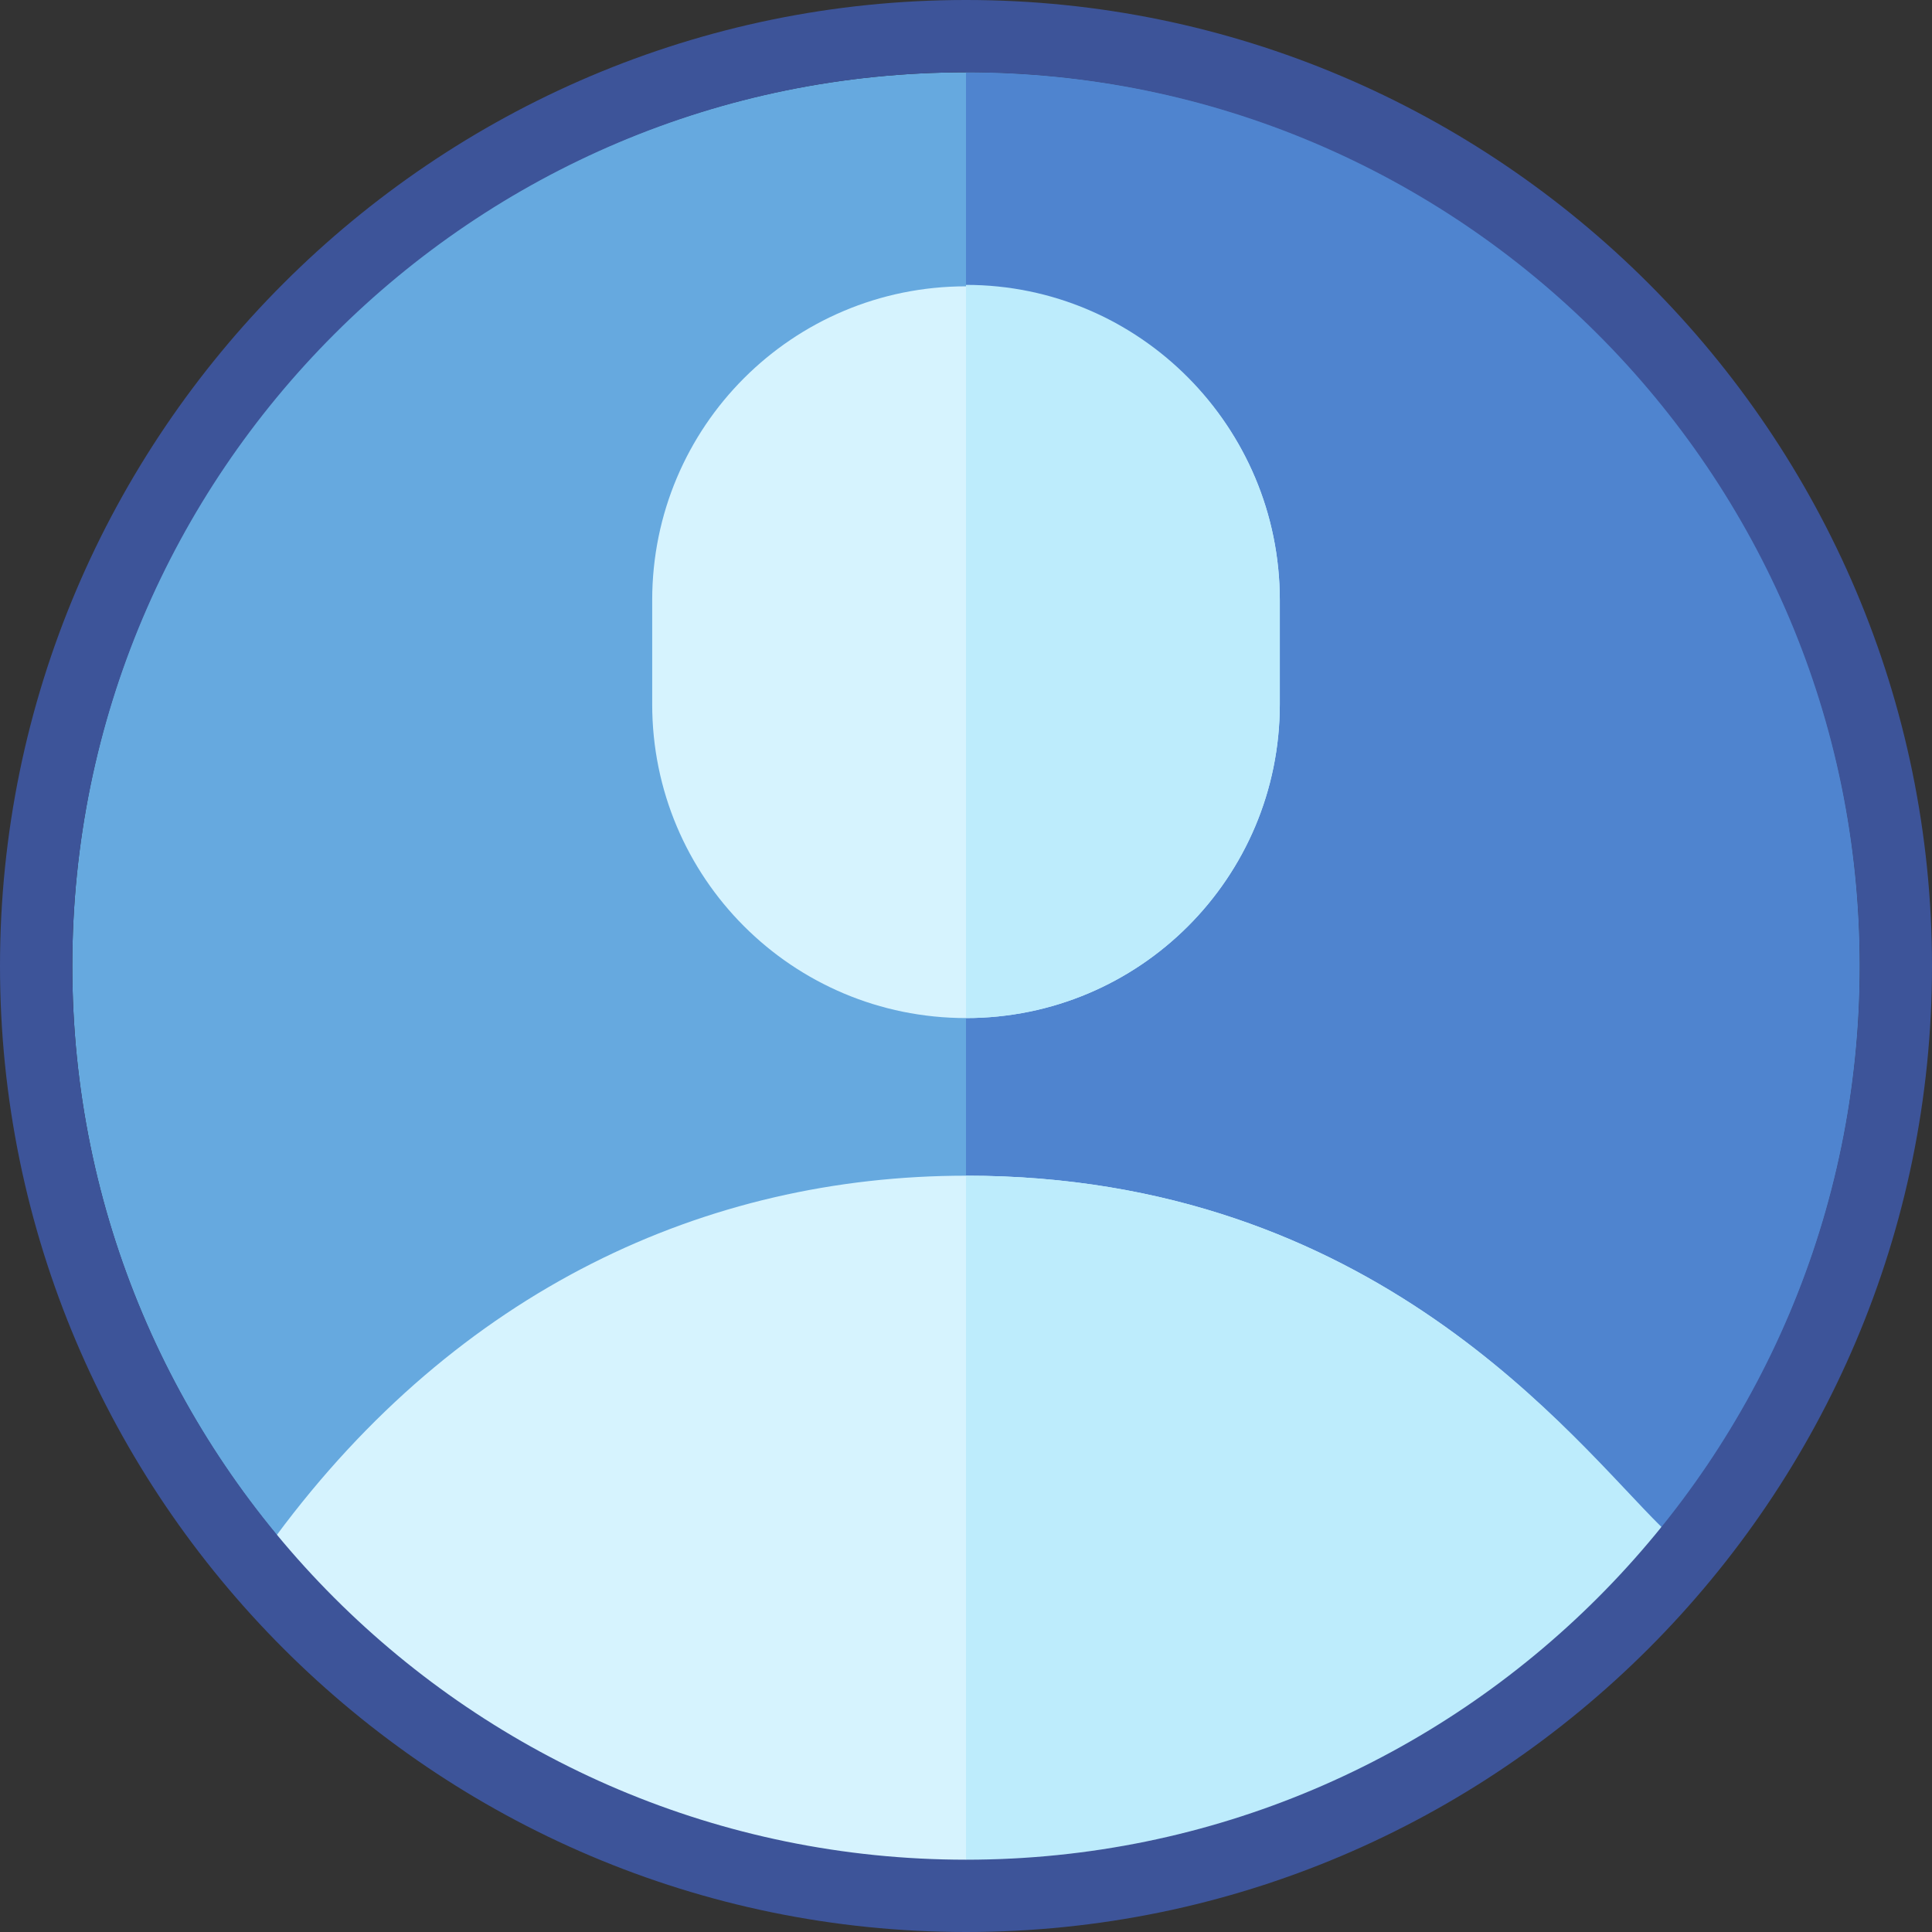 <?xml version="1.0" encoding="utf-8"?>
<!-- Generator: Adobe Illustrator 24.0.1, SVG Export Plug-In . SVG Version: 6.00 Build 0)  -->
<svg version="1.1" id="Calque_1" xmlns="http://www.w3.org/2000/svg" xmlns:xlink="http://www.w3.org/1999/xlink" x="0px" y="0px"
	 viewBox="0 0 133.6 133.6" style="enable-background:new 0 0 133.6 133.6;" xml:space="preserve">
<rect x="0" y="0" width="133.6" height="133.6" fill="#333333" stroke="none"/>
<style type="text/css">
	.st0{fill:#66A9DF;}
	.st1{fill:#4F84CF;}
	.st2{fill:#D6F3FE;}
	.st3{fill:#BDECFC;}
	.st4{fill:#3D5499;}
</style>
<g>
	<g>
		<path class="st0" d="M66.8,128.6C32.6,128.6,5,100.9,5,66.8C5,32.6,32.6,5,66.8,5c34.2,0,61.8,27.6,61.8,61.8
			C128.6,101,100.9,128.6,66.8,128.6z"/>
		<path class="st1" d="M66.8,5v123.6c34.1,0,61.8-27.6,61.8-61.8C128.6,32.6,101,5,66.8,5z"/>
		<path class="st2" d="M66.8,81.3c-18,0-35.1,7.9-47.7,24.9c25,30.2,71.1,29.9,95.8-0.5C108.8,99.6,95.1,81.3,66.8,81.3z"/>
		<path class="st3" d="M114.9,105.6c-11.6,14.4-29.1,23-48.1,23V81.3C95.1,81.3,108.8,99.6,114.9,105.6z"/>
		<path class="st2" d="M66.8,70.4c-12,0-21.7-9.7-21.7-21.7v-7.2c0-12,9.7-21.7,21.7-21.7c12,0,21.7,9.7,21.7,21.7v7.2
			C88.5,60.7,78.8,70.4,66.8,70.4z"/>
		<path class="st3" d="M66.8,19.7v50.7c12,0,21.7-9.7,21.7-21.7v-7.2C88.5,29.5,78.8,19.7,66.8,19.7z"/>
	</g>
	<g>
		<path class="st4" d="M66.8,133.6C30,133.6,0,103.6,0,66.8S30,0,66.8,0s66.8,30,66.8,66.8S103.6,133.6,66.8,133.6z M66.8,5
			C32.7,5,5,32.7,5,66.8s27.7,61.8,61.8,61.8s61.8-27.7,61.8-61.8S100.9,5,66.8,5z"/>
	</g>
</g>
</svg>
